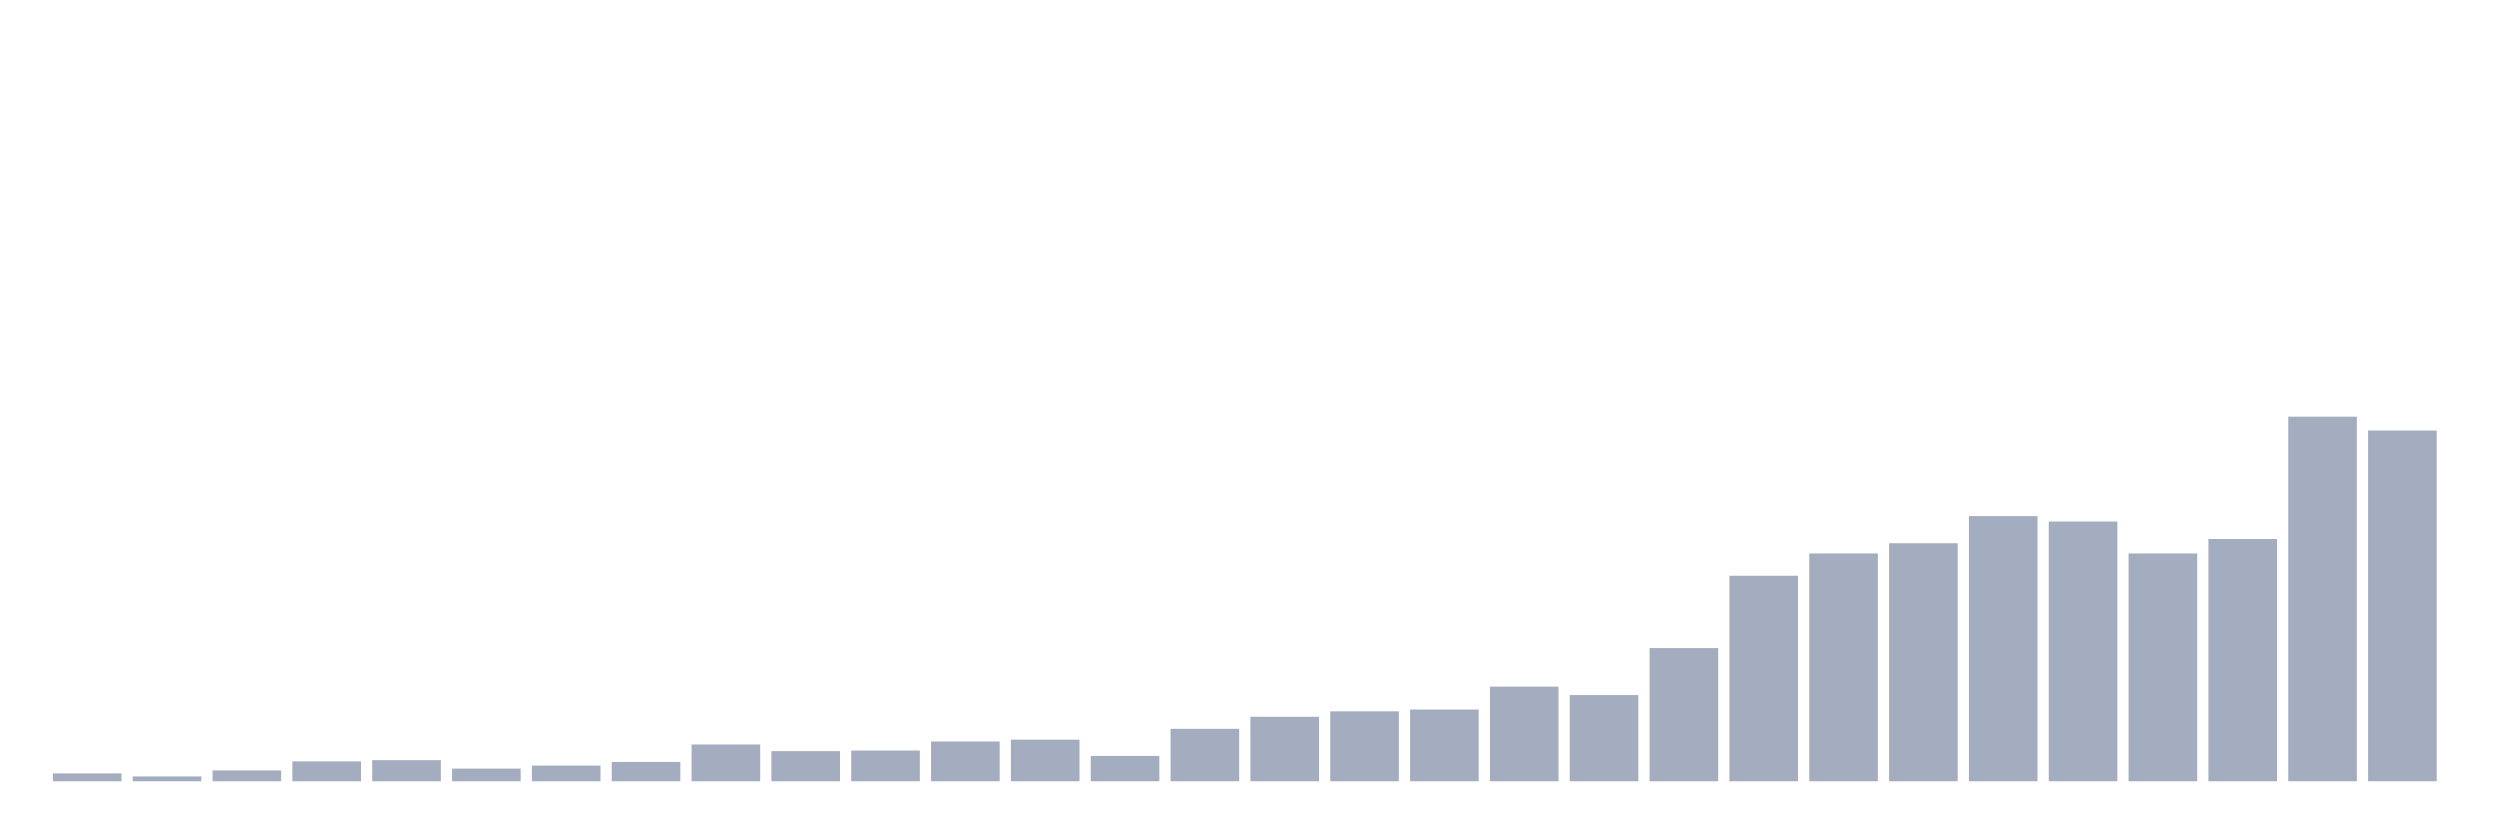 <svg xmlns="http://www.w3.org/2000/svg" viewBox="0 0 480 160"><g transform="translate(10,10)"><rect class="bar" x="0.153" width="13.175" y="138.496" height="1.504" fill="rgb(164,173,192)"></rect><rect class="bar" x="15.482" width="13.175" y="139.074" height="0.926" fill="rgb(164,173,192)"></rect><rect class="bar" x="30.81" width="13.175" y="137.917" height="2.083" fill="rgb(164,173,192)"></rect><rect class="bar" x="46.138" width="13.175" y="136.182" height="3.818" fill="rgb(164,173,192)"></rect><rect class="bar" x="61.466" width="13.175" y="135.95" height="4.05" fill="rgb(164,173,192)"></rect><rect class="bar" x="76.794" width="13.175" y="137.57" height="2.43" fill="rgb(164,173,192)"></rect><rect class="bar" x="92.123" width="13.175" y="136.992" height="3.008" fill="rgb(164,173,192)"></rect><rect class="bar" x="107.451" width="13.175" y="136.298" height="3.702" fill="rgb(164,173,192)"></rect><rect class="bar" x="122.779" width="13.175" y="132.942" height="7.058" fill="rgb(164,173,192)"></rect><rect class="bar" x="138.107" width="13.175" y="134.215" height="5.785" fill="rgb(164,173,192)"></rect><rect class="bar" x="153.436" width="13.175" y="134.099" height="5.901" fill="rgb(164,173,192)"></rect><rect class="bar" x="168.764" width="13.175" y="132.364" height="7.636" fill="rgb(164,173,192)"></rect><rect class="bar" x="184.092" width="13.175" y="132.017" height="7.983" fill="rgb(164,173,192)"></rect><rect class="bar" x="199.42" width="13.175" y="135.14" height="4.86" fill="rgb(164,173,192)"></rect><rect class="bar" x="214.748" width="13.175" y="129.934" height="10.066" fill="rgb(164,173,192)"></rect><rect class="bar" x="230.077" width="13.175" y="127.62" height="12.38" fill="rgb(164,173,192)"></rect><rect class="bar" x="245.405" width="13.175" y="126.579" height="13.421" fill="rgb(164,173,192)"></rect><rect class="bar" x="260.733" width="13.175" y="126.231" height="13.769" fill="rgb(164,173,192)"></rect><rect class="bar" x="276.061" width="13.175" y="121.835" height="18.165" fill="rgb(164,173,192)"></rect><rect class="bar" x="291.39" width="13.175" y="123.455" height="16.545" fill="rgb(164,173,192)"></rect><rect class="bar" x="306.718" width="13.175" y="114.43" height="25.57" fill="rgb(164,173,192)"></rect><rect class="bar" x="322.046" width="13.175" y="100.545" height="39.455" fill="rgb(164,173,192)"></rect><rect class="bar" x="337.374" width="13.175" y="96.264" height="43.736" fill="rgb(164,173,192)"></rect><rect class="bar" x="352.702" width="13.175" y="94.298" height="45.702" fill="rgb(164,173,192)"></rect><rect class="bar" x="368.031" width="13.175" y="89.091" height="50.909" fill="rgb(164,173,192)"></rect><rect class="bar" x="383.359" width="13.175" y="90.132" height="49.868" fill="rgb(164,173,192)"></rect><rect class="bar" x="398.687" width="13.175" y="96.264" height="43.736" fill="rgb(164,173,192)"></rect><rect class="bar" x="414.015" width="13.175" y="93.488" height="46.512" fill="rgb(164,173,192)"></rect><rect class="bar" x="429.344" width="13.175" y="70" height="70" fill="rgb(164,173,192)"></rect><rect class="bar" x="444.672" width="13.175" y="72.661" height="67.339" fill="rgb(164,173,192)"></rect></g></svg>